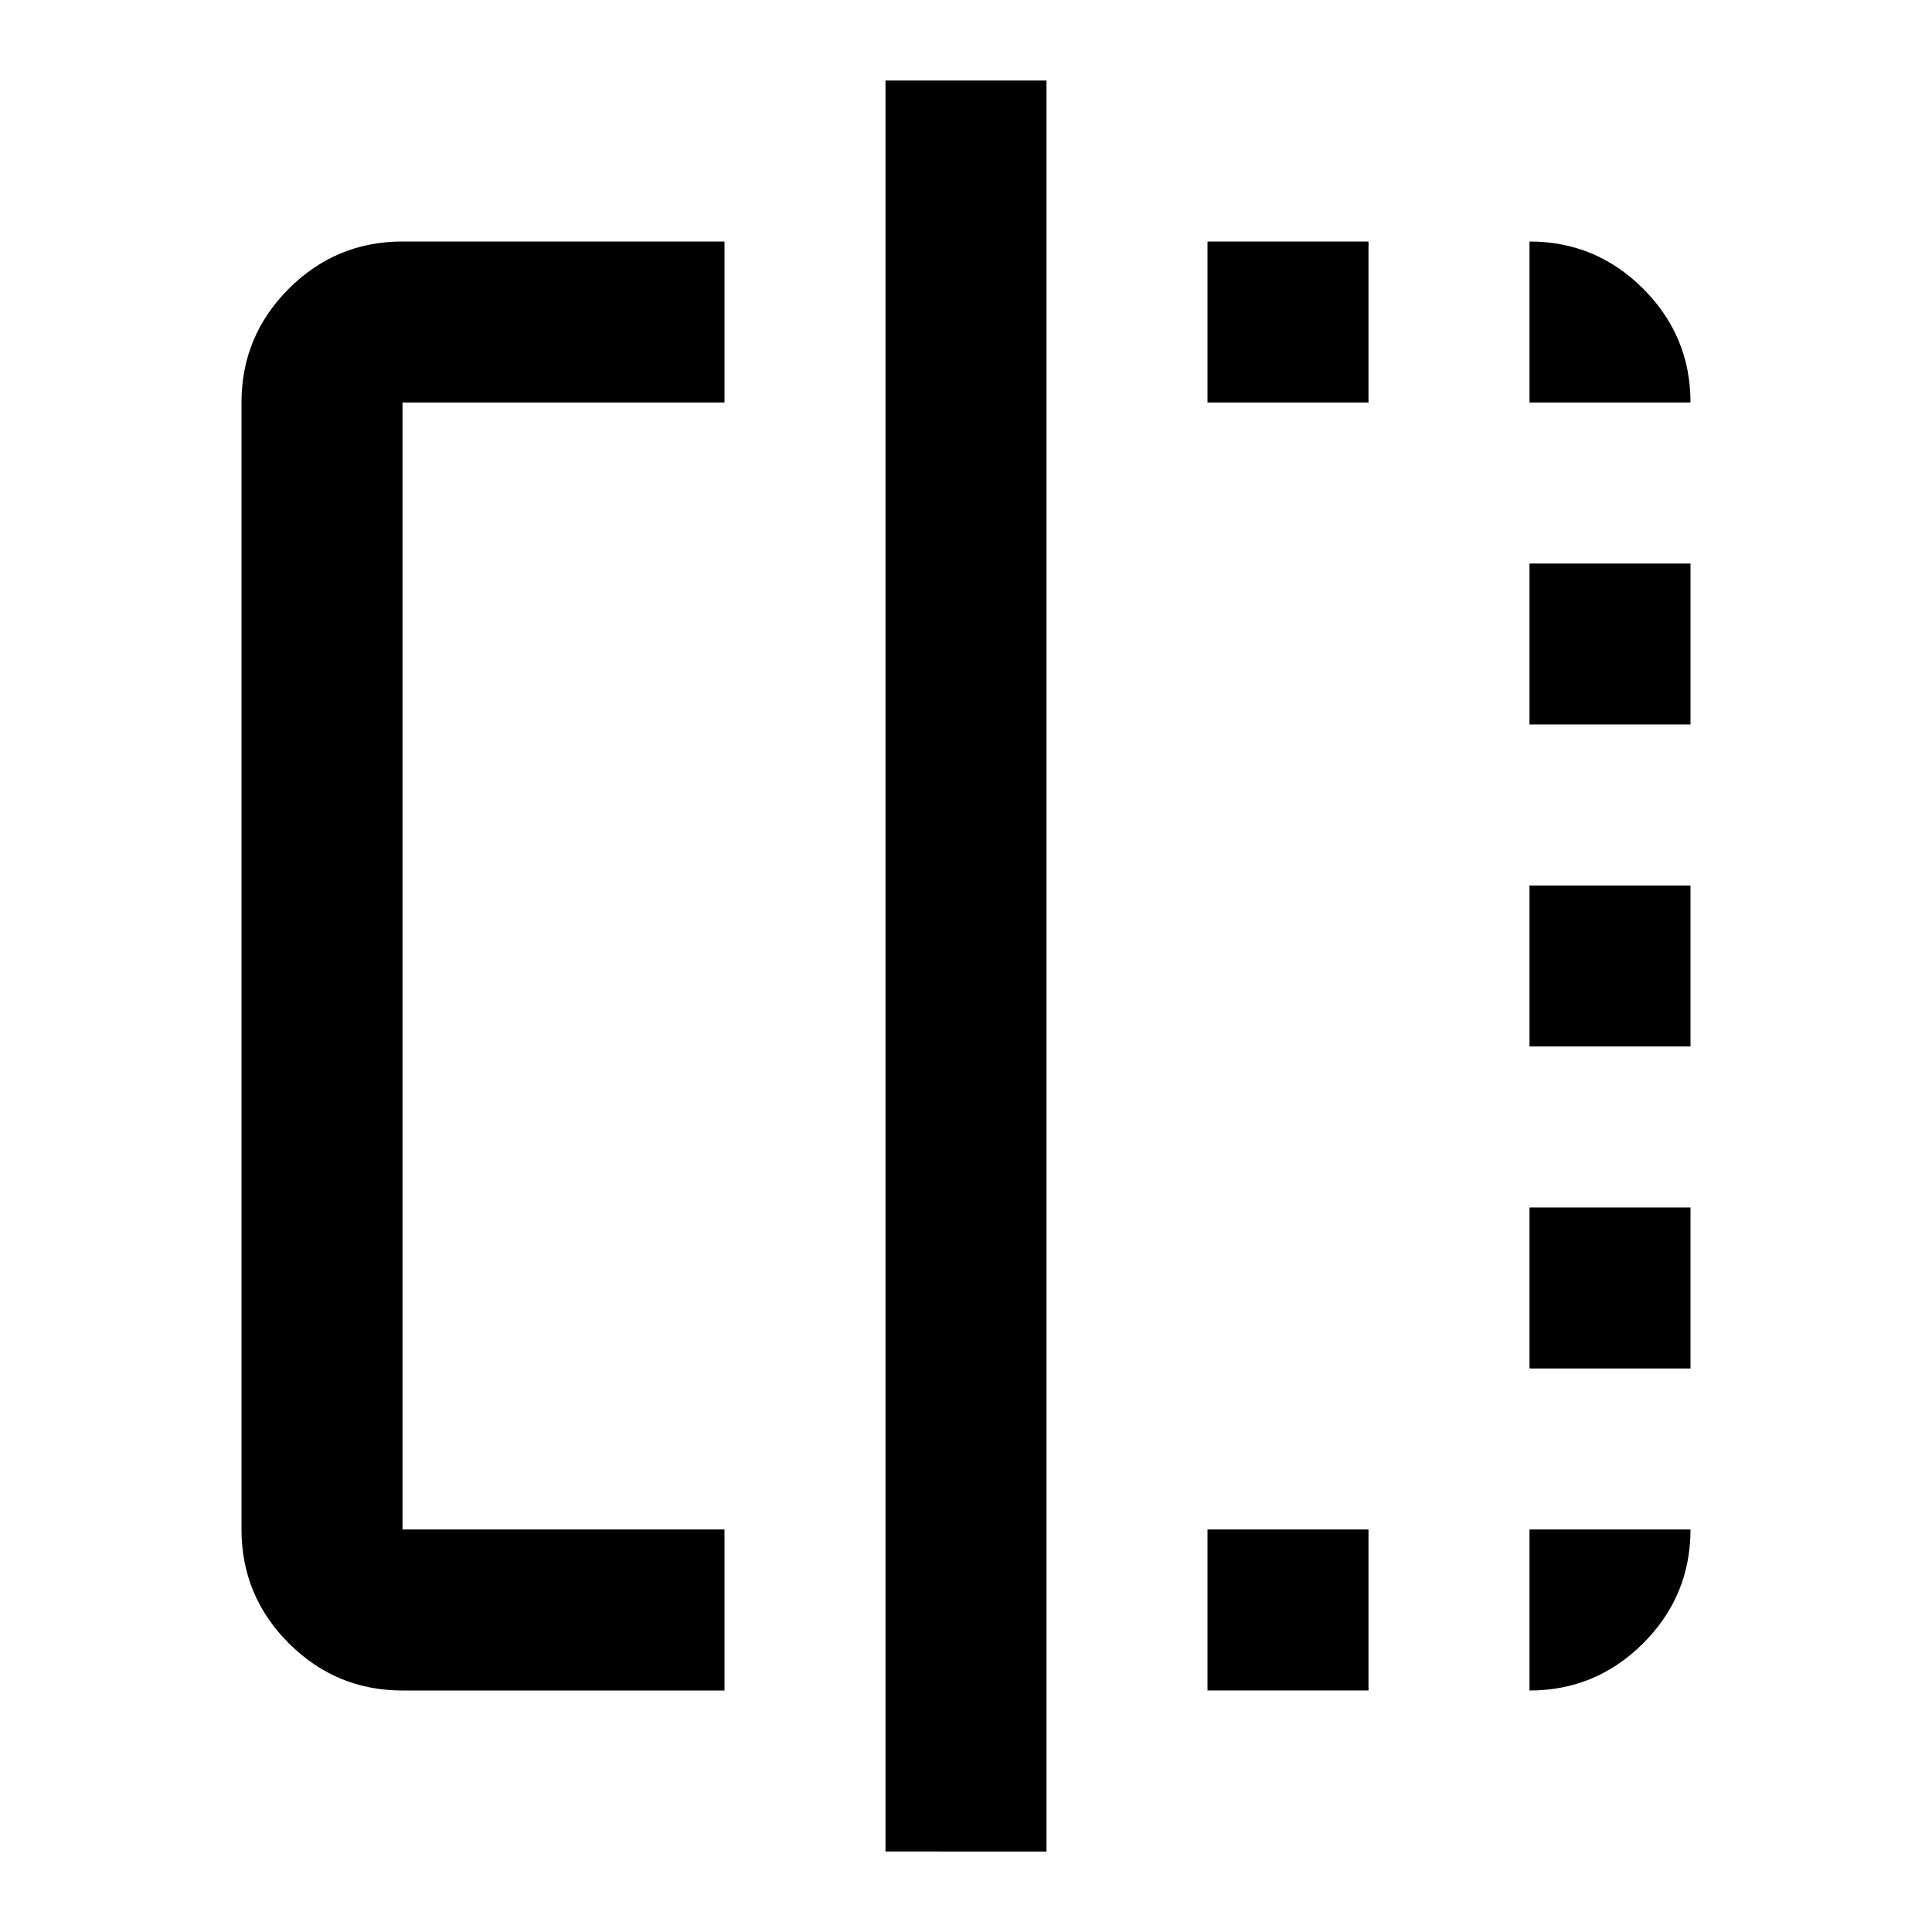 <svg xmlns="http://www.w3.org/2000/svg" viewBox="0 0 24 24"><path d="M9 21H5q-.825 0-1.413-.587Q3 19.825 3 19V5q0-.825.587-1.413Q4.175 3 5 3h4v2H5v14h4Zm2 2V1h2v22Zm8-18V3q.825 0 1.413.587Q21 4.175 21 5h-2Zm0 8v-2h2v2Zm0 8v-2h2q0 .825-.587 1.413Q19.825 21 19 21Zm0-12V7h2v2Zm0 8v-2h2v2Zm-4 4v-2h2v2Zm0-16V3h2v2Z"/></svg>
